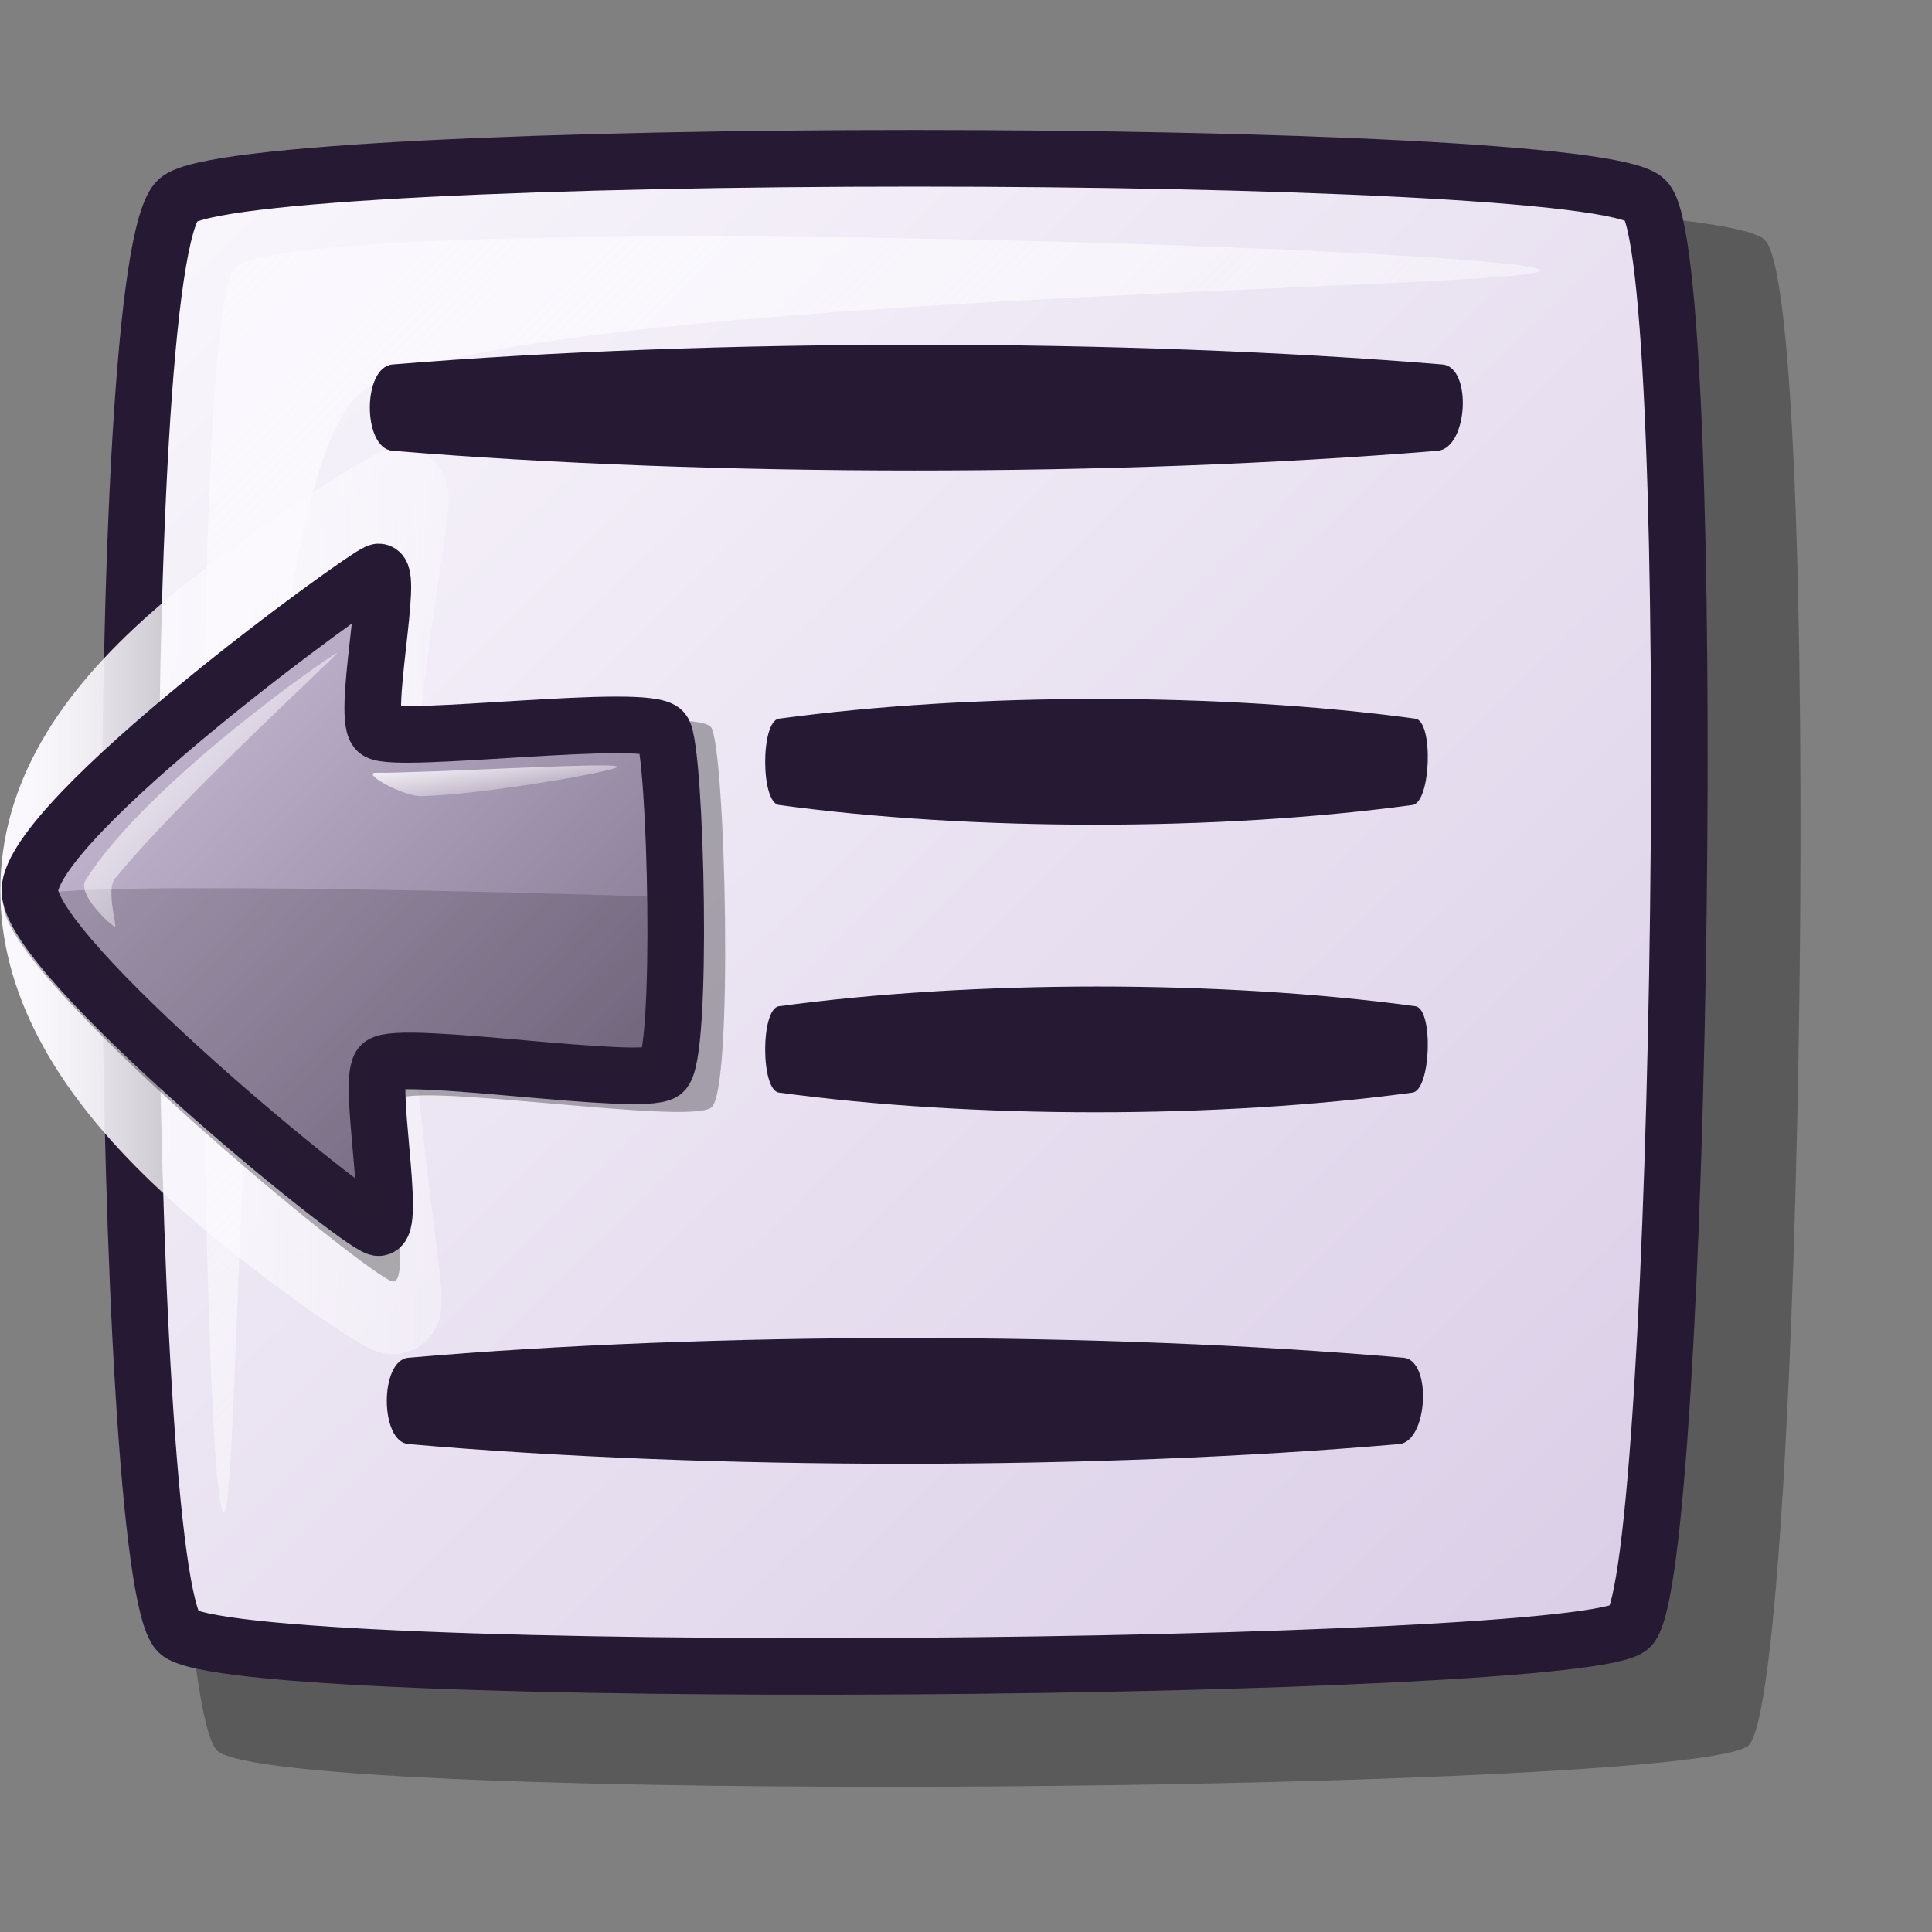 <?xml version="1.0" encoding="UTF-8" standalone="no"?>
<!-- Created with Inkscape (http://www.inkscape.org/) -->
<svg
   xmlns:dc="http://purl.org/dc/elements/1.1/"
   xmlns:cc="http://web.resource.org/cc/"
   xmlns:rdf="http://www.w3.org/1999/02/22-rdf-syntax-ns#"
   xmlns:svg="http://www.w3.org/2000/svg"
   xmlns="http://www.w3.org/2000/svg"
   xmlns:xlink="http://www.w3.org/1999/xlink"
   xmlns:sodipodi="http://inkscape.sourceforge.net/DTD/sodipodi-0.dtd"
   xmlns:inkscape="http://www.inkscape.org/namespaces/inkscape"
   id="svg1"
   sodipodi:version="0.32"
   inkscape:version="0.42.2"
   width="48pt"
   height="48pt"
   sodipodi:docbase="/home/jakob/dev/lila/lila-theme/branches/tango/scalable/actions"
   sodipodi:docname="format-indent-less.svg">
  <rect width="100%" height="100%" fill="#808080" stroke="none"/>
  <defs
     id="defs3">
    <linearGradient
       id="linearGradient1085">
      <stop
         style="stop-color:#faf8fd;stop-opacity:1;"
         offset="0"
         id="stop1086" />
      <stop
         style="stop-color:#ffffff;stop-opacity:0;"
         offset="1"
         id="stop1087" />
    </linearGradient>
    <linearGradient
       id="linearGradient584">
      <stop
         style="stop-color:#d9cce6;stop-opacity:1;"
         offset="0"
         id="stop585" />
      <stop
         style="stop-color:#73667f;stop-opacity:1;"
         offset="1"
         id="stop586" />
    </linearGradient>
    <linearGradient
       id="linearGradient578">
      <stop
         style="stop-color:#faf8fd;stop-opacity:1;"
         offset="0"
         id="stop579" />
      <stop
         style="stop-color:#d9cce6;stop-opacity:1;"
         offset="1"
         id="stop580" />
    </linearGradient>
    <linearGradient
       xlink:href="#linearGradient578"
       id="linearGradient581"
       x1="3.326"
       y1="4.362"
       x2="55.838"
       y2="56.464"
       gradientTransform="matrix(1.013,0,0,0.987,7.490000e-4,0)"
       gradientUnits="userSpaceOnUse" />
    <linearGradient
       xlink:href="#linearGradient1085"
       id="linearGradient583"
       x1="6.56"
       y1="8.019"
       x2="49.514"
       y2="50.277"
       gradientTransform="matrix(1.024,0,0,0.977,7.490000e-4,0)"
       gradientUnits="userSpaceOnUse" />
    <linearGradient
       xlink:href="#linearGradient1085"
       id="linearGradient654"
       x1="5.613"
       y1="79.344"
       x2="7.317"
       y2="80.96"
       gradientTransform="matrix(4.74,0,0,0.596,-14.257,-21.94)"
       gradientUnits="userSpaceOnUse" />
    <linearGradient
       xlink:href="#linearGradient584"
       id="linearGradient655"
       x1="8.745"
       y1="23.087"
       x2="22.774"
       y2="37.006"
       gradientTransform="matrix(1.669,0,0,1.692,-14.623,-21.135)"
       gradientUnits="userSpaceOnUse" />
    <linearGradient
       xlink:href="#linearGradient1085"
       id="linearGradient713"
       x1="11.227"
       y1="25.198"
       x2="15.514"
       y2="29.416"
       gradientTransform="matrix(1.94,0,0,2.1,-19,-31.289)"
       gradientUnits="userSpaceOnUse" />
    <linearGradient
       inkscape:collect="always"
       xlink:href="#linearGradient1085"
       id="linearGradient2082"
       x1="0.987"
       y1="29.808"
       x2="22.384"
       y2="29.808"
       gradientUnits="userSpaceOnUse" />
  </defs>
  <sodipodi:namedview
     id="base"
     pagecolor="#ffffff"
     bordercolor="#666666"
     borderopacity="1.0"
     inkscape:pageopacity="0.0"
     inkscape:pageshadow="2"
     inkscape:zoom="13.666667"
     inkscape:cx="30.000002"
     inkscape:cy="30.000002"
     inkscape:window-width="1400"
     inkscape:window-height="992"
     inkscape:window-x="0"
     inkscape:window-y="0"
     inkscape:current-layer="svg1" />
  <path
     style="opacity:0.296;fill:#000000;fill-opacity:1;fill-rule:evenodd;stroke:none;stroke-width:1.875;stroke-linecap:butt;stroke-linejoin:miter;stroke-dasharray:none;stroke-opacity:1"
     d="M 7.188,7.944 C 9.43,6.006 56.507,6.009 58.455,7.944 C 60.422,9.724 59.742,55.956 57.93,57.812 C 56.403,59.379 9.088,59.834 7.188,57.987 C 5.146,55.827 4.756,10.07 7.188,7.944 z "
     id="path712"
     sodipodi:nodetypes="cssss" />
  <path
     style="font-size:12px;fill:url(#linearGradient581);fill-rule:evenodd;stroke:#261933;stroke-width:1.875;stroke-dasharray:none"
     d="M 5.901,6.621 C 8.027,4.783 52.656,4.786 54.503,6.621 C 56.368,8.309 55.723,52.136 54.005,53.895 C 52.558,55.381 7.702,55.812 5.901,54.061 C 3.966,52.014 3.596,8.636 5.901,6.621 z "
     id="path684"
     sodipodi:nodetypes="cssss" />
  <path
     sodipodi:nodetypes="cssssss"
     id="path1332"
     d="M 13.27,16.383 C 13.004,16.475 8.909,18.939 6.051,21.46 C 3.193,23.98 1.573,26.555 1.573,29.502 C 1.573,32.308 3.076,35.057 5.844,37.783 C 8.612,40.509 12.645,43.214 13.02,43.297 C 13.35,43.362 11.927,36.261 11.979,29.729 C 12.03,23.198 13.557,16.296 13.27,16.383 z "
     style="font-size:12px;fill:none;fill-rule:evenodd;stroke:url(#linearGradient2082);stroke-width:3.125;stroke-dasharray:none;fill-opacity:1.0;stroke-miterlimit:4" />
  <path
     style="fill:url(#linearGradient583);fill-opacity:1;fill-rule:evenodd;stroke:none;stroke-width:1pt;stroke-linecap:butt;stroke-linejoin:miter;stroke-opacity:1"
     d="M 7.394,50.08 C 6.669,49.355 6.208,11.535 7.726,8.943 C 9.048,6.852 50.295,8.219 51.019,8.943 C 51.678,9.601 15.539,9.707 11.873,13.09 C 7.748,16.73 8.051,50.737 7.394,50.08 z "
     id="path691"
     sodipodi:nodetypes="cssss" />
  <path
     style="fill:#261933;fill-opacity:1;fill-rule:evenodd;stroke:none;stroke-width:1pt;stroke-linecap:butt;stroke-linejoin:miter;stroke-opacity:1"
     d="M 13.003,12.074 C 23.593,11.203 37.238,11.203 47.78,12.074 C 48.778,12.156 48.63,14.85 47.623,14.933 C 37.038,15.804 23.541,15.804 13.003,14.933 C 12.001,14.851 12.001,12.156 13.003,12.074 z "
     id="path852"
     sodipodi:nodetypes="cssss" />
  <path
     style="fill:#261933;fill-opacity:1;fill-rule:evenodd;stroke:none;stroke-width:1pt;stroke-linecap:butt;stroke-linejoin:miter;stroke-opacity:1"
     d="M 25.803,23.807 C 32.224,22.936 40.496,22.936 46.887,23.807 C 47.492,23.889 47.403,26.584 46.792,26.666 C 40.374,27.537 32.192,27.537 25.803,26.666 C 25.196,26.584 25.196,23.889 25.803,23.807 z "
     id="path853"
     sodipodi:nodetypes="cssss" />
  <path
     style="fill:#261933;fill-opacity:1;fill-rule:evenodd;stroke:none;stroke-width:1pt;stroke-linecap:butt;stroke-linejoin:miter;stroke-opacity:1"
     d="M 13.526,44.978 C 23.566,44.107 36.502,44.107 46.497,44.978 C 47.443,45.06 47.303,47.754 46.348,47.837 C 36.313,48.708 23.517,48.708 13.526,47.837 C 12.576,47.754 12.576,45.06 13.526,44.978 z "
     id="path854"
     sodipodi:nodetypes="cssss" />
  <path
     style="fill:#261933;fill-opacity:1;fill-rule:evenodd;stroke:none;stroke-width:1pt;stroke-linecap:butt;stroke-linejoin:miter;stroke-opacity:1"
     d="M 25.803,33.333 C 32.224,32.462 40.496,32.462 46.887,33.333 C 47.492,33.416 47.403,36.11 46.792,36.193 C 40.374,37.063 32.192,37.063 25.803,36.193 C 25.196,36.11 25.196,33.415 25.803,33.333 z "
     id="path1079"
     sodipodi:nodetypes="cssss" />
  <path
     style="font-size:12px;opacity:0.303;fill:#000000;fill-opacity:1;fill-rule:evenodd;stroke:none;stroke-width:14.848"
     d="M 23.554,36.695 C 24.313,36.221 24.031,24.725 23.554,24.09 C 22.987,23.367 13.759,24.562 13.004,24.09 C 12.349,23.728 13.645,18.003 13.004,18.199 C 12.409,18.403 0.183,27.456 0.125,29.982 C 0.151,32.359 12.167,42.264 13.004,42.45 C 13.742,42.596 12.557,36.848 13.141,36.421 C 13.876,35.856 22.735,37.268 23.554,36.695 z "
     id="path617"
     sodipodi:nodetypes="csssssss" />
  <path
     style="font-size:12px;fill:url(#linearGradient655);fill-rule:evenodd;stroke:#261933;stroke-width:1.875;stroke-dasharray:none"
     d="M 21.964,35.513 C 22.644,35.088 22.391,24.796 21.964,24.227 C 21.456,23.58 13.194,24.649 12.518,24.227 C 11.932,23.902 13.092,18.777 12.518,18.952 C 11.985,19.135 1.039,27.087 0.987,29.502 C 1.011,31.708 11.769,40.499 12.518,40.665 C 13.179,40.796 12.118,35.65 12.641,35.267 C 13.299,34.761 21.231,36.025 21.964,35.513 z "
     id="path589"
     sodipodi:nodetypes="csssssss" />
  <path
     style="opacity:0.202;fill:#261e2e;fill-opacity:1;fill-rule:evenodd;stroke:none;stroke-width:1pt;stroke-linecap:butt;stroke-linejoin:miter;stroke-opacity:1"
     d="M 22.298,29.745 C 21.435,29.648 1.721,29.104 1.092,29.691 C 0.572,30.121 9.774,39.116 12.402,40.403 C 13.327,40.856 11.342,35.685 12.456,35.128 C 14.46,34.126 19.457,36.259 21.754,35.346 C 22.242,35.175 22.867,29.815 22.298,29.745 z "
     id="path644"
     sodipodi:nodetypes="csssss" />
  <path
     style="fill:url(#linearGradient713);fill-opacity:1;fill-rule:evenodd;stroke:none;stroke-width:1pt;stroke-linecap:butt;stroke-linejoin:miter;stroke-opacity:1"
     d="M 2.828,29.17 C 4.876,25.894 11.069,21.622 11.162,21.632 C 11.253,21.642 5.957,26.459 3.808,29.109 C 3.506,29.482 3.892,30.711 3.808,30.702 C 3.709,30.691 2.547,29.633 2.828,29.17 z "
     id="path665"
     sodipodi:nodetypes="cssss" />
  <path
     style="fill:url(#linearGradient654);fill-opacity:1;fill-rule:evenodd;stroke:none;stroke-width:1pt;stroke-linecap:butt;stroke-linejoin:miter;stroke-opacity:1"
     d="M 12.413,25.6 C 14.191,25.611 20.162,25.246 20.446,25.388 C 20.679,25.505 16.082,26.319 13.964,26.375 C 13.404,26.39 12.03,25.658 12.413,25.6 z "
     id="path666"
     sodipodi:nodetypes="csss" />
</svg>
